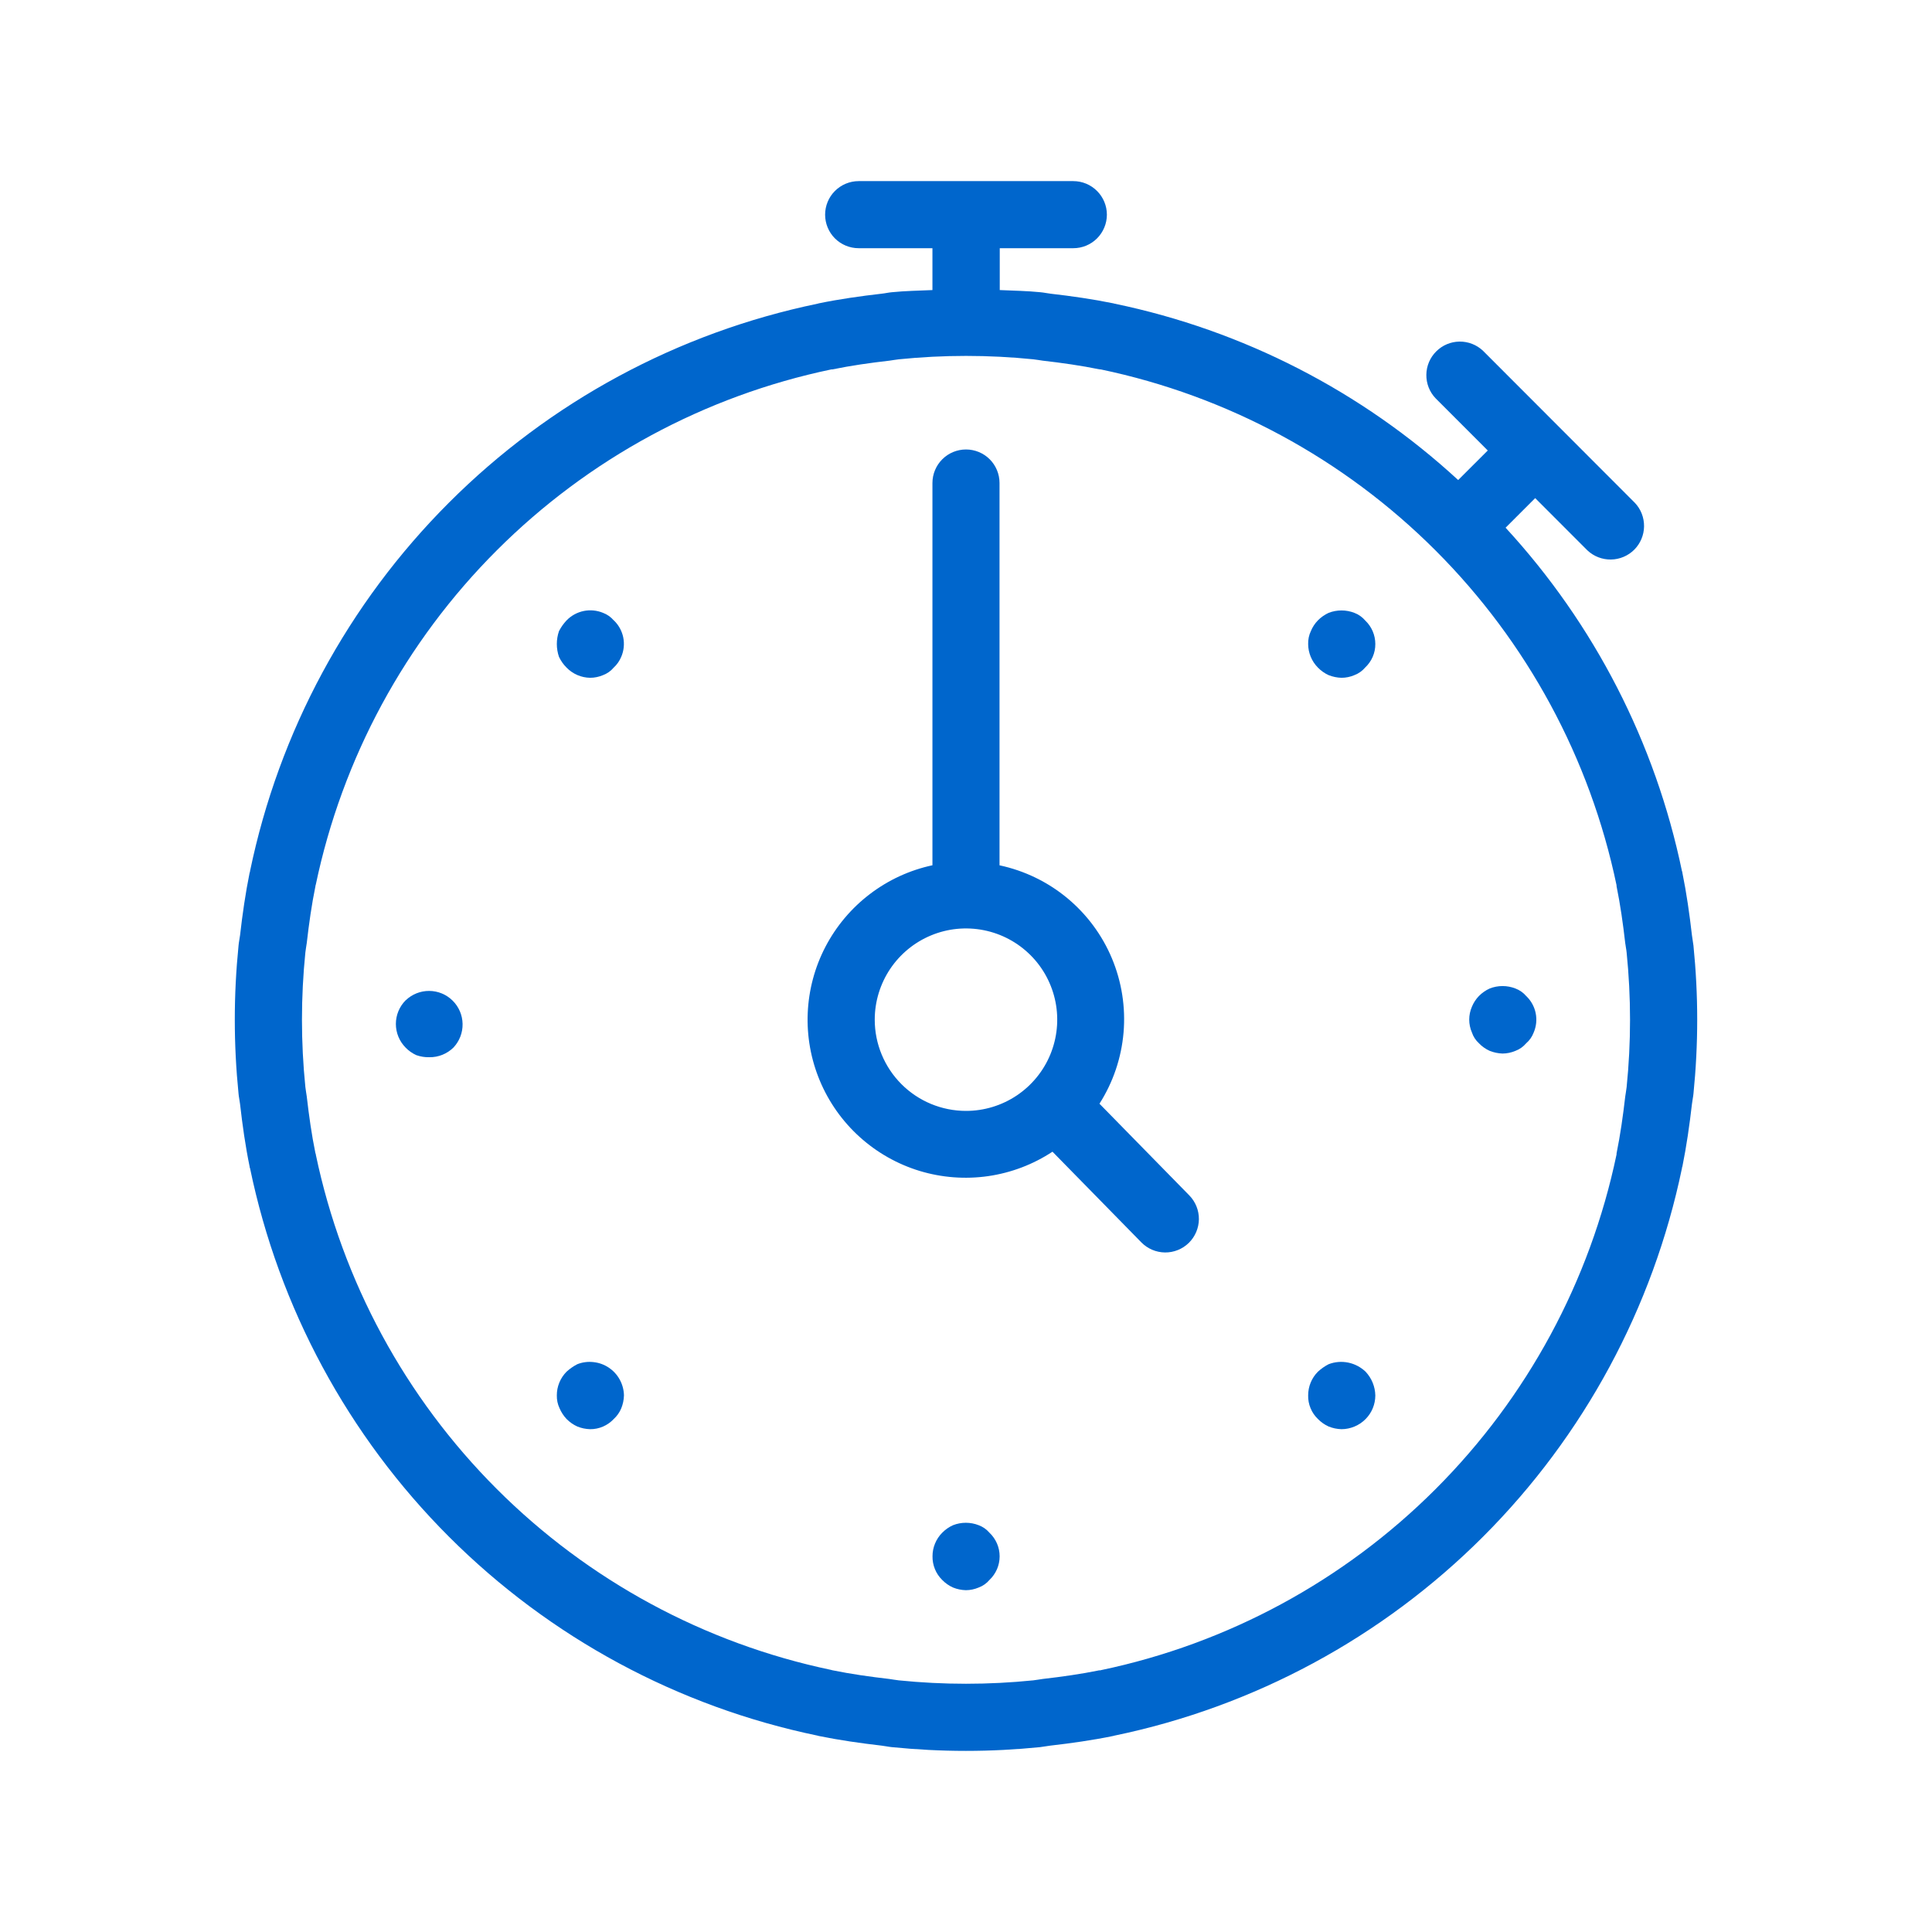 <svg width="51" height="51" viewBox="0 0 51 51" fill="none" xmlns="http://www.w3.org/2000/svg">
<g clip-path="url(#clip0_418_733)">
<path d="M39.04 27.54C39.121 27.624 39.218 27.692 39.324 27.74C39.432 27.783 39.547 27.807 39.664 27.811C39.781 27.81 39.896 27.786 40.004 27.74C40.114 27.699 40.211 27.63 40.287 27.54C40.376 27.464 40.444 27.366 40.485 27.257C40.555 27.095 40.573 26.916 40.538 26.743C40.502 26.57 40.415 26.413 40.287 26.292C40.211 26.203 40.113 26.135 40.004 26.094C39.785 26.008 39.542 26.008 39.324 26.094C39.218 26.142 39.122 26.209 39.04 26.292C38.961 26.374 38.898 26.47 38.855 26.575C38.808 26.683 38.784 26.798 38.784 26.915C38.784 27.032 38.808 27.148 38.855 27.255C38.891 27.364 38.955 27.462 39.04 27.539V27.54Z" fill="#0066CC"/>
<path d="M25.836 40.262C25.617 40.176 25.374 40.176 25.156 40.262C25.05 40.31 24.954 40.377 24.872 40.46C24.708 40.626 24.615 40.85 24.616 41.083C24.614 41.199 24.636 41.314 24.68 41.422C24.724 41.529 24.789 41.626 24.872 41.707C24.953 41.79 25.049 41.858 25.156 41.906C25.264 41.95 25.379 41.974 25.496 41.977C25.613 41.977 25.728 41.952 25.836 41.906C25.946 41.865 26.043 41.797 26.119 41.707C26.204 41.627 26.271 41.53 26.318 41.423C26.364 41.316 26.388 41.2 26.388 41.083C26.388 40.967 26.364 40.851 26.318 40.744C26.271 40.637 26.204 40.54 26.119 40.46C26.043 40.371 25.945 40.303 25.836 40.262Z" fill="#0066CC"/>
<path d="M10.706 26.407C10.542 26.573 10.45 26.797 10.45 27.03C10.45 27.263 10.542 27.487 10.706 27.653C10.787 27.737 10.883 27.805 10.989 27.853C11.1 27.892 11.216 27.911 11.333 27.908C11.451 27.91 11.568 27.888 11.678 27.844C11.787 27.8 11.887 27.735 11.971 27.652C12.129 27.483 12.216 27.26 12.211 27.028C12.207 26.797 12.113 26.577 11.948 26.414C11.784 26.251 11.562 26.159 11.331 26.158C11.1 26.156 10.877 26.245 10.71 26.405L10.706 26.407Z" fill="#0066CC"/>
<path d="M15.239 36.012C15.136 36.065 15.041 36.132 14.955 36.21C14.791 36.376 14.698 36.6 14.699 36.833C14.696 36.951 14.72 37.067 14.77 37.173C14.815 37.278 14.877 37.374 14.955 37.457C15.037 37.54 15.133 37.608 15.239 37.656C15.347 37.7 15.462 37.724 15.579 37.727C15.696 37.728 15.811 37.704 15.918 37.658C16.026 37.611 16.122 37.543 16.202 37.458C16.288 37.379 16.356 37.282 16.4 37.175C16.444 37.067 16.468 36.952 16.471 36.835C16.468 36.689 16.43 36.547 16.36 36.419C16.29 36.291 16.191 36.183 16.07 36.102C15.948 36.021 15.81 35.971 15.665 35.956C15.52 35.94 15.374 35.958 15.239 36.012Z" fill="#0066CC"/>
<path d="M35.072 36.012C34.969 36.065 34.874 36.132 34.789 36.21C34.624 36.376 34.532 36.6 34.532 36.833C34.529 36.949 34.55 37.065 34.595 37.172C34.639 37.28 34.705 37.377 34.789 37.457C34.87 37.54 34.966 37.608 35.072 37.656C35.181 37.7 35.296 37.724 35.412 37.727C35.531 37.727 35.648 37.702 35.758 37.656C35.867 37.61 35.967 37.543 36.05 37.458C36.214 37.292 36.305 37.068 36.305 36.835C36.3 36.603 36.209 36.381 36.05 36.211C35.923 36.089 35.763 36.005 35.59 35.969C35.417 35.934 35.237 35.948 35.072 36.012Z" fill="#0066CC"/>
<path d="M36.036 16.377C35.959 16.288 35.862 16.219 35.752 16.178C35.534 16.093 35.291 16.093 35.072 16.178C34.967 16.227 34.87 16.294 34.789 16.377C34.709 16.458 34.647 16.555 34.603 16.66C34.553 16.766 34.529 16.883 34.532 17C34.533 17.233 34.625 17.456 34.789 17.622C34.87 17.706 34.966 17.773 35.072 17.822C35.181 17.865 35.296 17.889 35.412 17.892C35.529 17.892 35.645 17.868 35.752 17.822C35.862 17.781 35.96 17.712 36.036 17.622C36.121 17.543 36.189 17.446 36.236 17.339C36.282 17.232 36.306 17.117 36.305 17C36.305 16.883 36.281 16.768 36.235 16.661C36.189 16.554 36.12 16.457 36.036 16.377Z" fill="#0066CC"/>
<path d="M16.202 16.377C16.126 16.288 16.029 16.219 15.919 16.178C15.757 16.111 15.579 16.094 15.407 16.129C15.235 16.165 15.078 16.251 14.956 16.377C14.876 16.462 14.809 16.557 14.756 16.66C14.68 16.88 14.68 17.12 14.756 17.34C14.806 17.445 14.873 17.541 14.956 17.623C15.119 17.792 15.343 17.888 15.578 17.892C15.694 17.892 15.81 17.868 15.918 17.822C16.028 17.781 16.125 17.712 16.201 17.622C16.287 17.543 16.354 17.446 16.399 17.339C16.469 17.177 16.487 16.998 16.452 16.825C16.416 16.652 16.329 16.495 16.201 16.374L16.202 16.377Z" fill="#0066CC"/>
<path d="M29.381 45.826L29.42 45.816C33.105 45.052 36.487 43.227 39.149 40.565C41.81 37.904 43.635 34.522 44.4 30.837C44.4 30.824 44.4 30.812 44.41 30.798C44.52 30.254 44.599 29.702 44.663 29.145C44.673 29.053 44.694 28.965 44.703 28.873C44.768 28.227 44.802 27.574 44.802 26.917C44.802 26.259 44.768 25.606 44.703 24.96C44.693 24.868 44.673 24.779 44.663 24.688C44.599 24.131 44.521 23.579 44.41 23.035C44.41 23.022 44.41 23.011 44.4 22.997C43.697 19.609 42.088 16.476 39.744 13.93L40.525 13.149L41.902 14.527C42.07 14.686 42.293 14.773 42.524 14.77C42.755 14.767 42.976 14.674 43.14 14.511C43.303 14.347 43.396 14.126 43.399 13.895C43.402 13.664 43.315 13.44 43.156 13.273L39.149 9.261C38.982 9.102 38.758 9.014 38.527 9.017C38.296 9.02 38.075 9.113 37.912 9.277C37.748 9.44 37.655 9.661 37.652 9.892C37.649 10.124 37.736 10.347 37.896 10.514L39.273 11.892L38.492 12.672C35.947 10.329 32.813 8.72 29.425 8.017L29.387 8.007C28.843 7.896 28.291 7.817 27.734 7.753C27.642 7.742 27.554 7.722 27.462 7.714C27.108 7.678 26.754 7.674 26.391 7.657V6.552H28.333C28.568 6.552 28.793 6.459 28.959 6.293C29.125 6.127 29.219 5.901 29.219 5.667C29.219 5.432 29.125 5.207 28.959 5.041C28.793 4.875 28.568 4.781 28.333 4.781H22.666C22.432 4.781 22.206 4.875 22.04 5.041C21.874 5.207 21.781 5.432 21.781 5.667C21.781 5.901 21.874 6.127 22.04 6.293C22.206 6.459 22.432 6.552 22.666 6.552H24.614V7.657C24.257 7.673 23.898 7.678 23.543 7.714C23.451 7.722 23.362 7.744 23.271 7.753C22.715 7.817 22.162 7.895 21.618 8.007L21.581 8.017C17.895 8.781 14.514 10.606 11.852 13.268C9.19 15.929 7.364 19.311 6.6 22.997C6.6 23.009 6.6 23.021 6.59 23.035C6.48 23.579 6.4 24.131 6.337 24.688C6.325 24.78 6.305 24.868 6.297 24.96C6.232 25.606 6.198 26.259 6.198 26.917C6.198 27.574 6.232 28.227 6.297 28.873C6.305 28.965 6.327 29.054 6.337 29.145C6.4 29.702 6.478 30.254 6.59 30.798C6.59 30.811 6.59 30.822 6.6 30.837C7.364 34.522 9.19 37.904 11.851 40.565C14.513 43.227 17.894 45.052 21.58 45.816L21.617 45.826C22.161 45.937 22.715 46.016 23.27 46.08C23.362 46.09 23.45 46.111 23.542 46.12C24.188 46.185 24.841 46.219 25.498 46.219C26.156 46.219 26.809 46.185 27.455 46.12C27.547 46.11 27.636 46.09 27.727 46.08C28.284 46.016 28.837 45.938 29.381 45.826ZM29.026 44.091C28.534 44.191 28.034 44.262 27.527 44.32C27.442 44.33 27.36 44.349 27.276 44.357C26.095 44.477 24.905 44.477 23.723 44.357C23.638 44.349 23.556 44.33 23.471 44.32C22.967 44.262 22.465 44.191 21.974 44.091L21.937 44.081C18.594 43.38 15.528 41.72 13.113 39.305C10.697 36.89 9.038 33.824 8.337 30.481C8.337 30.468 8.337 30.457 8.327 30.444C8.226 29.953 8.156 29.453 8.098 28.947C8.088 28.862 8.069 28.78 8.061 28.695C7.941 27.513 7.941 26.323 8.061 25.142C8.069 25.057 8.088 24.974 8.098 24.891C8.156 24.385 8.226 23.884 8.327 23.392C8.327 23.381 8.327 23.369 8.335 23.358C9.036 20.012 10.697 16.943 13.115 14.527C15.533 12.11 18.602 10.45 21.948 9.751H21.975C22.467 9.65 22.967 9.579 23.477 9.521C23.56 9.511 23.643 9.493 23.726 9.485C24.907 9.365 26.098 9.365 27.279 9.485C27.363 9.493 27.445 9.511 27.529 9.521C28.034 9.579 28.537 9.65 29.03 9.751H29.054C32.403 10.45 35.475 12.111 37.894 14.53C40.313 16.949 41.974 20.021 42.673 23.369C42.673 23.378 42.673 23.385 42.673 23.393C42.773 23.885 42.844 24.385 42.902 24.895C42.912 24.979 42.931 25.059 42.939 25.144C43.059 26.326 43.059 27.516 42.939 28.697C42.931 28.781 42.912 28.863 42.902 28.947C42.844 29.453 42.773 29.955 42.673 30.448C42.673 30.457 42.673 30.465 42.673 30.474C41.973 33.82 40.314 36.89 37.897 39.307C35.48 41.725 32.411 43.386 29.066 44.087L29.032 44.095L29.026 44.091Z" fill="#0066CC"/>
<path d="M29.022 29.137C29.383 28.571 29.601 27.927 29.659 27.258C29.716 26.59 29.611 25.918 29.352 25.299C29.093 24.68 28.687 24.134 28.171 23.706C27.654 23.278 27.041 22.982 26.385 22.842V12.75C26.385 12.515 26.292 12.29 26.126 12.124C25.96 11.958 25.735 11.865 25.5 11.865C25.265 11.865 25.04 11.958 24.874 12.124C24.708 12.29 24.614 12.515 24.614 12.75V22.841C24.015 22.969 23.451 23.229 22.964 23.6C22.476 23.971 22.076 24.445 21.792 24.988C21.508 25.531 21.348 26.131 21.322 26.743C21.296 27.355 21.406 27.966 21.643 28.531C21.88 29.096 22.238 29.602 22.693 30.013C23.148 30.424 23.687 30.73 24.274 30.909C24.86 31.087 25.479 31.134 26.085 31.047C26.692 30.959 27.272 30.739 27.783 30.402L30.129 32.796C30.294 32.964 30.518 33.059 30.753 33.062C30.988 33.064 31.214 32.973 31.382 32.809C31.549 32.644 31.645 32.42 31.648 32.185C31.65 31.95 31.559 31.724 31.395 31.556L29.022 29.134V29.137ZM23.091 26.917C23.091 26.44 23.233 25.975 23.497 25.579C23.762 25.183 24.138 24.874 24.578 24.692C25.018 24.509 25.502 24.462 25.97 24.555C26.437 24.648 26.866 24.877 27.203 25.214C27.54 25.55 27.769 25.98 27.862 26.447C27.955 26.914 27.907 27.398 27.725 27.838C27.543 28.278 27.234 28.654 26.838 28.919C26.442 29.184 25.976 29.325 25.5 29.325C24.861 29.325 24.248 29.071 23.797 28.62C23.345 28.168 23.091 27.555 23.091 26.917Z" fill="#0066CC"/>
</g>
<defs>
<clipPath id="clip0_418_733">
<rect width="51" height="51" fill="white"/>
</clipPath>
</defs>
</svg>
